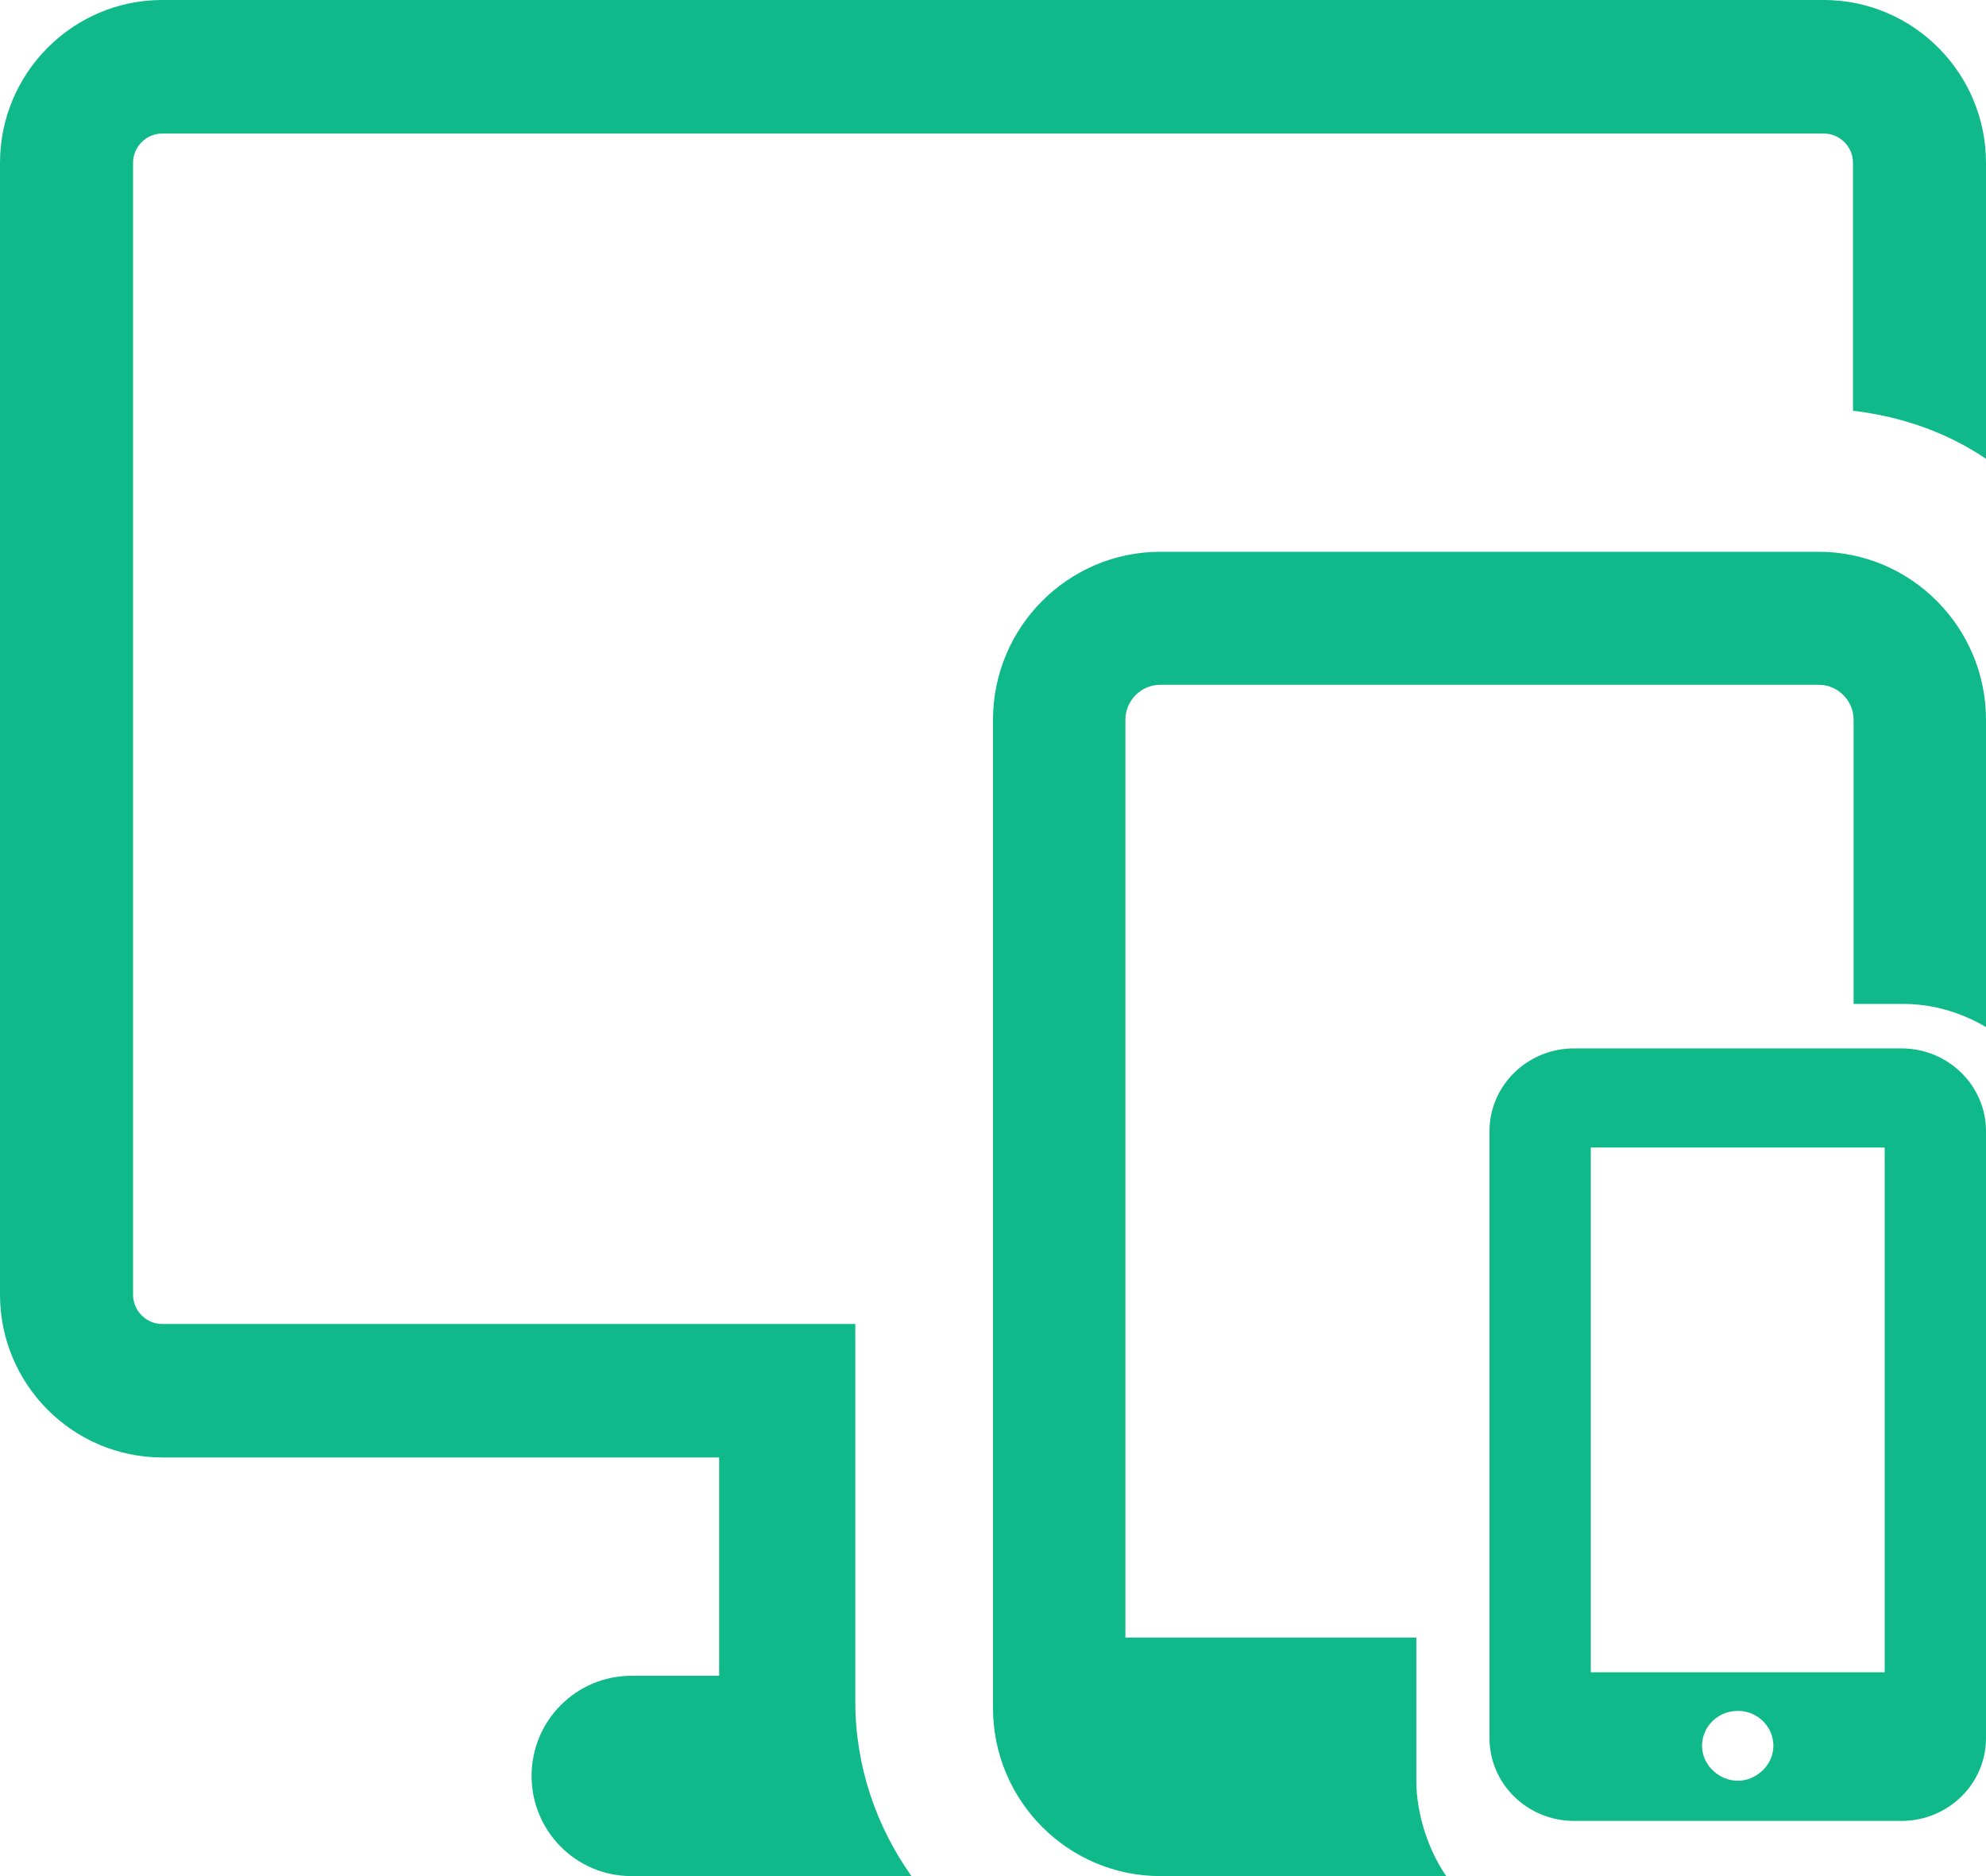 <svg width="36" height="34" viewBox="0 0 36 34" fill="none" xmlns="http://www.w3.org/2000/svg">
<path fill-rule="evenodd" clip-rule="evenodd" d="M15.504 23.994H2.941C2.649 23.994 2.412 23.755 2.412 23.462V2.952C2.412 2.659 2.649 2.42 2.941 2.42H33.059C33.351 2.42 33.589 2.659 33.589 2.952V7.444C34.471 7.548 35.297 7.838 36 8.315V2.952C36 1.324 34.68 0 33.059 0H2.941C1.32 0 0 1.324 0 2.952V23.462C0 25.089 1.32 26.413 2.941 26.413H13.036V30.37H11.444C10.446 30.37 9.636 31.182 9.636 32.185C9.636 33.188 10.446 34 11.444 34H16.522C15.887 33.104 15.504 32.017 15.504 30.837V23.994H15.504ZM25.674 32.281V29.677H20.4V13.046C20.4 12.696 20.684 12.41 21.033 12.41H32.967C33.316 12.41 33.6 12.696 33.6 13.046V18.194H34.499C35.048 18.194 35.557 18.353 36 18.613V13.046C36 11.366 34.639 10 32.967 10H21.033C19.361 10 18 11.366 18 13.046V30.954C18 32.634 19.361 34 21.033 34H26.216C25.885 33.523 25.674 32.859 25.674 32.281ZM28.532 19H34.468C35.313 19 36 19.673 36 20.5V31.501C36 32.328 35.313 33 34.468 33H28.532C27.687 33 27 32.328 27 31.501V20.5C27 19.673 27.687 19 28.532 19ZM34.164 20.796H28.836V30.306H34.164V20.796ZM31.501 32.272C31.332 32.272 31.182 32.205 31.067 32.102C30.936 31.986 30.853 31.823 30.853 31.638C30.853 31.289 31.142 31.006 31.501 31.006C31.857 31.006 32.146 31.289 32.146 31.638C32.146 31.823 32.062 31.986 31.933 32.102C31.818 32.205 31.668 32.272 31.501 32.272Z" fill="#0FB989"/>
</svg>
